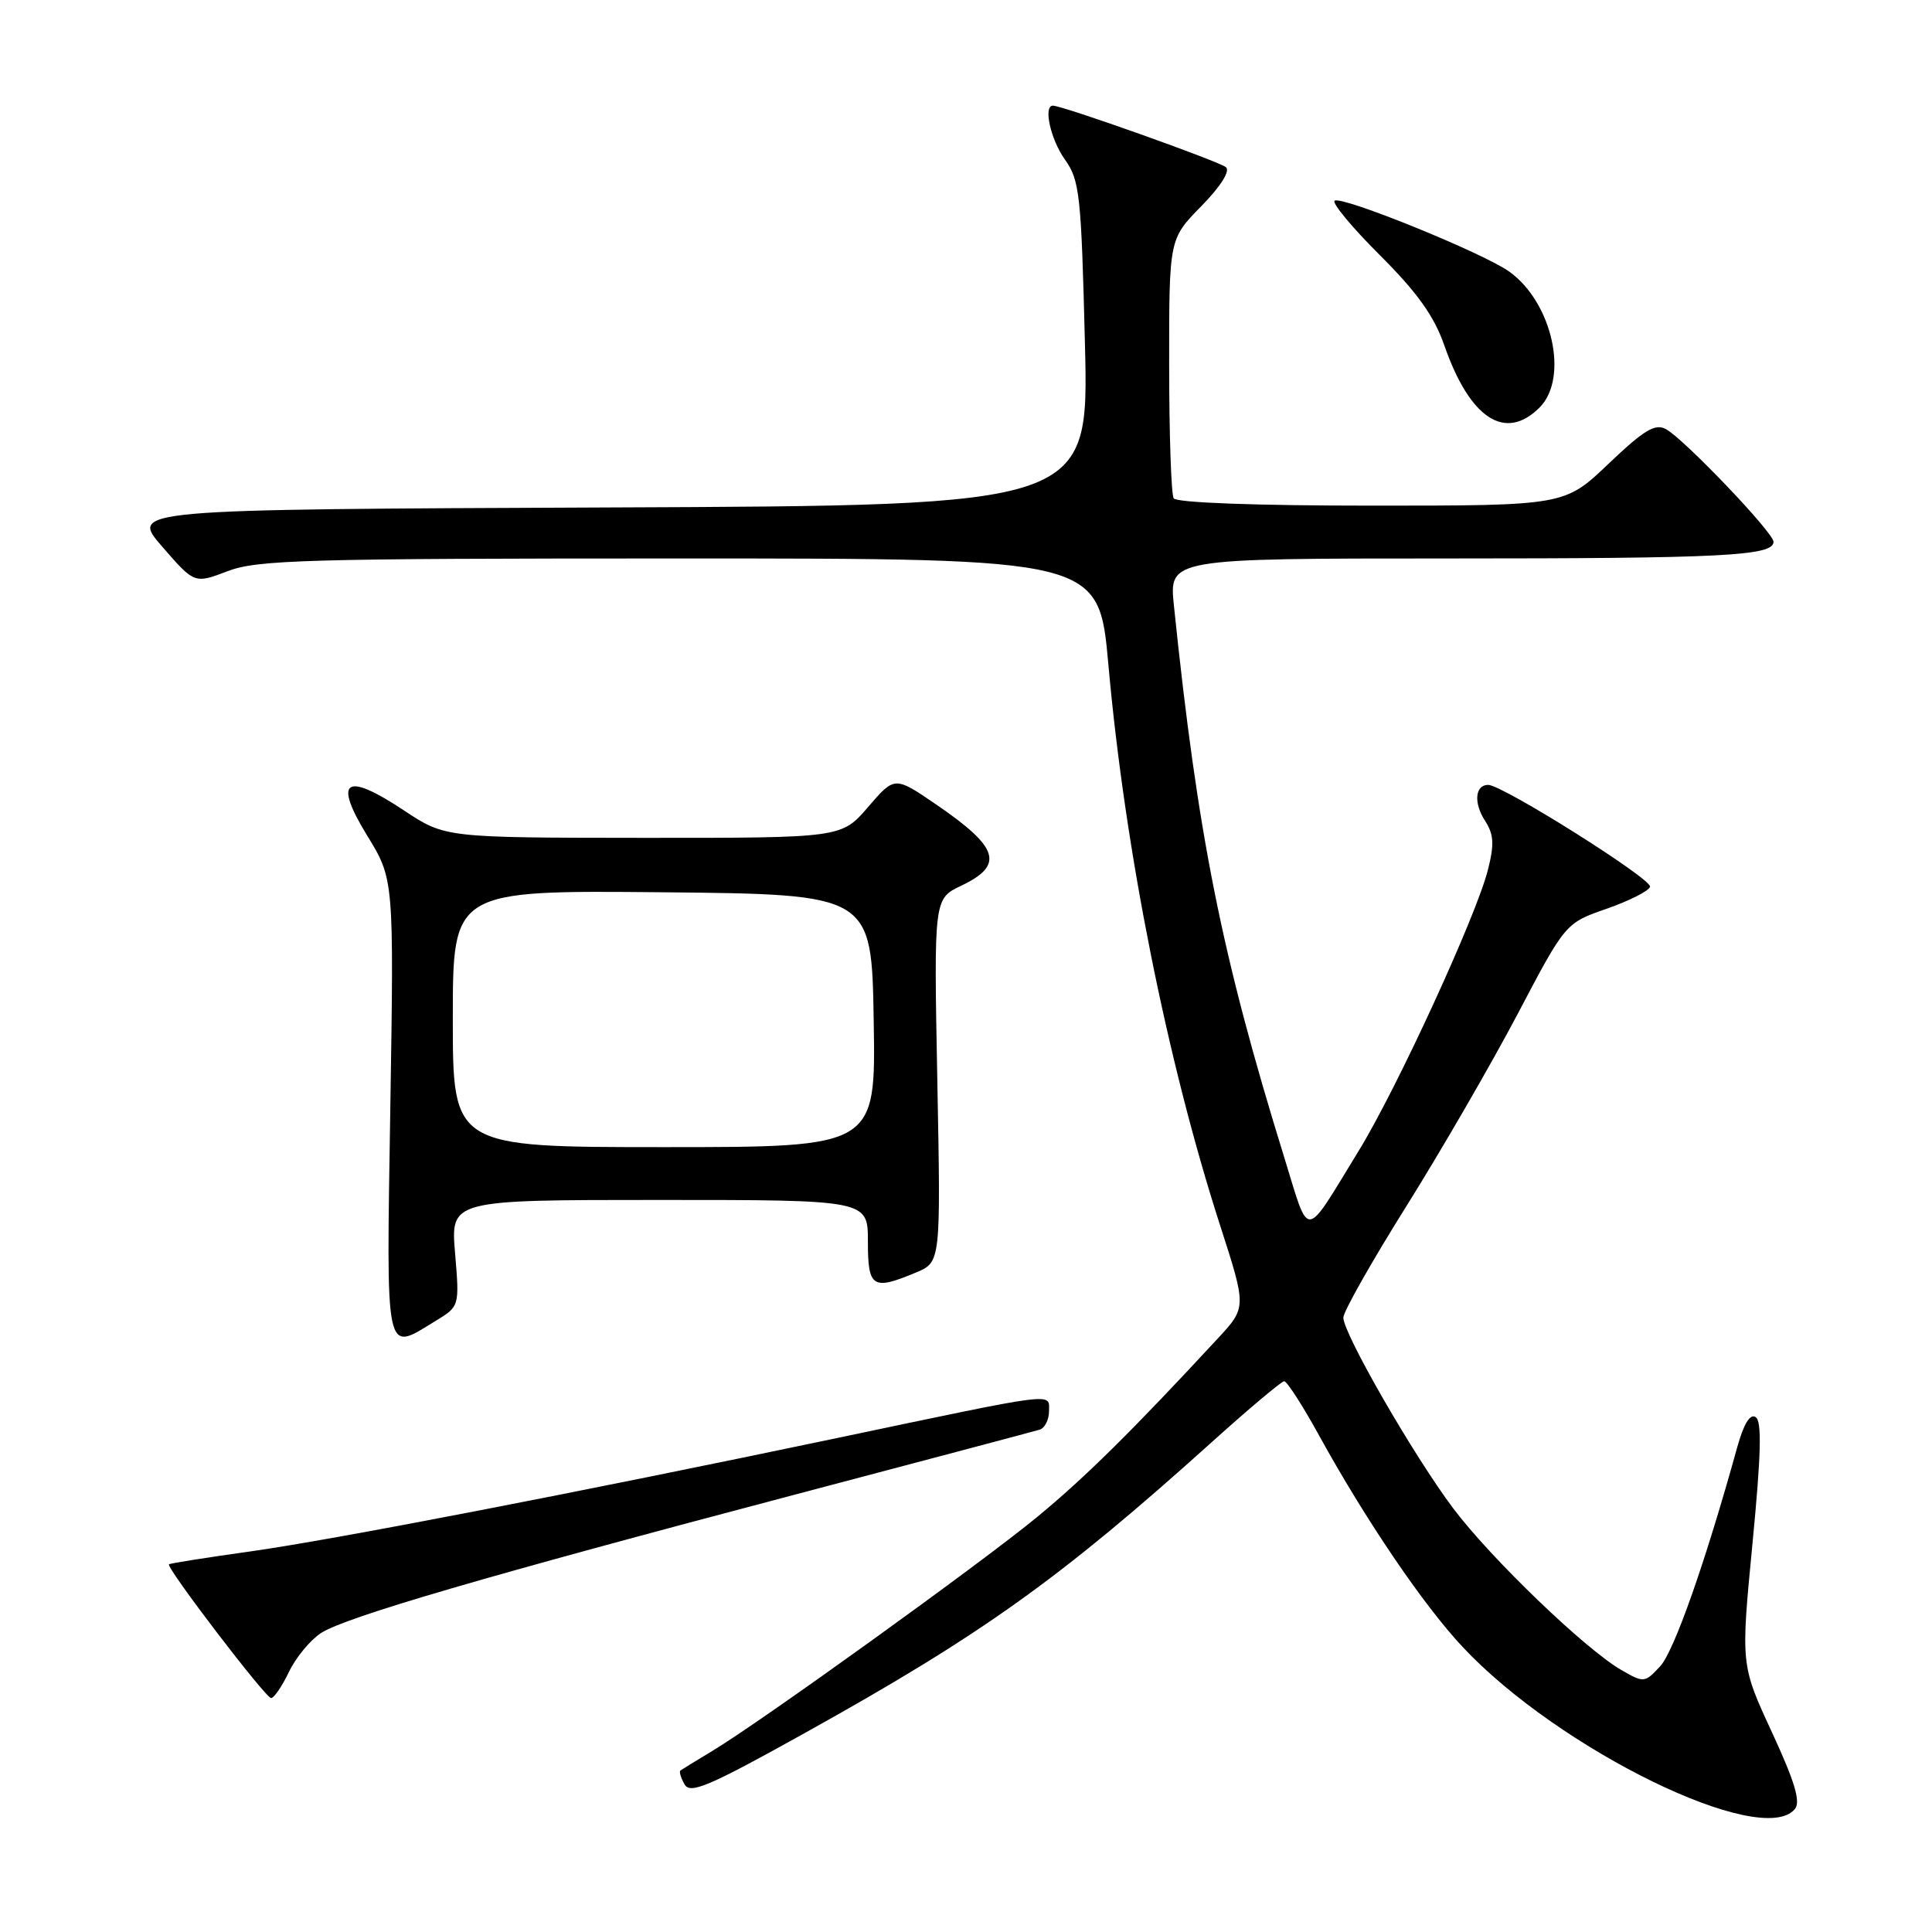 <?xml version="1.0" encoding="UTF-8" standalone="no"?>
<!DOCTYPE svg PUBLIC "-//W3C//DTD SVG 1.1//EN" "http://www.w3.org/Graphics/SVG/1.1/DTD/svg11.dtd" >
<svg xmlns="http://www.w3.org/2000/svg" xmlns:xlink="http://www.w3.org/1999/xlink" version="1.1" viewBox="0 0 256 256">
 <g >
 <path fill="currentColor"
d=" M 237.83 239.71 C 238.62 238.75 237.83 236.10 234.78 229.51 C 230.66 220.61 230.66 220.61 232.21 204.55 C 233.36 192.67 233.47 188.31 232.63 187.77 C 231.89 187.29 231.05 188.68 230.19 191.77 C 225.98 206.99 221.82 218.81 219.99 220.78 C 217.93 223.00 217.82 223.01 214.81 221.27 C 210.04 218.51 197.55 206.50 192.57 199.88 C 187.35 192.94 178.00 176.71 178.00 174.59 C 178.00 173.80 181.76 167.16 186.35 159.83 C 190.94 152.50 197.56 141.06 201.07 134.41 C 207.43 122.31 207.43 122.31 212.90 120.41 C 215.90 119.36 218.49 118.05 218.64 117.50 C 218.93 116.49 199.09 104.00 197.19 104.00 C 195.45 104.00 195.24 106.39 196.77 108.75 C 197.94 110.56 198.02 111.86 197.16 115.25 C 195.63 121.33 185.09 144.26 180.03 152.50 C 172.68 164.49 173.59 164.42 170.16 153.33 C 161.87 126.56 158.70 110.71 155.55 80.25 C 154.90 74.00 154.90 74.00 191.83 74.00 C 228.35 74.00 235.00 73.66 235.00 71.79 C 235.00 70.57 223.11 58.13 220.73 56.85 C 219.30 56.09 217.82 56.99 213.14 61.45 C 207.32 67.00 207.32 67.00 181.72 67.00 C 166.33 67.00 155.88 66.61 155.52 66.03 C 155.19 65.50 154.92 57.55 154.92 48.37 C 154.91 31.67 154.91 31.67 159.16 27.34 C 161.73 24.72 163.03 22.67 162.45 22.16 C 161.60 21.40 140.80 14.00 139.52 14.00 C 138.21 14.00 139.21 18.49 141.12 21.16 C 143.07 23.90 143.27 25.82 143.76 45.56 C 144.29 66.99 144.29 66.99 80.75 67.24 C 17.21 67.50 17.21 67.50 21.49 72.43 C 25.77 77.36 25.77 77.36 30.17 75.68 C 34.10 74.18 40.50 74.00 90.09 74.00 C 145.61 74.00 145.61 74.00 146.87 88.10 C 149.06 112.64 154.63 140.55 161.67 162.37 C 165.18 173.24 165.18 173.24 161.35 177.37 C 150.02 189.61 143.80 195.75 137.49 200.96 C 130.06 207.09 100.90 228.09 94.37 232.02 C 92.24 233.30 90.35 234.46 90.16 234.60 C 89.97 234.74 90.21 235.56 90.70 236.43 C 91.45 237.77 93.89 236.73 106.65 229.63 C 130.14 216.57 140.45 209.20 160.50 191.15 C 165.45 186.69 169.80 183.03 170.16 183.02 C 170.52 183.01 172.62 186.26 174.81 190.25 C 180.97 201.43 188.57 212.63 193.78 218.20 C 206.53 231.84 233.45 244.98 237.83 239.71 Z  M 38.28 221.55 C 39.18 219.65 41.10 217.33 42.53 216.39 C 45.72 214.30 64.48 208.82 105.50 198.00 C 122.55 193.50 137.06 189.65 137.75 189.44 C 138.44 189.23 139.00 188.13 139.00 186.99 C 139.00 184.52 140.49 184.33 111.00 190.53 C 76.58 197.76 44.16 204.03 33.12 205.58 C 27.34 206.39 22.51 207.15 22.39 207.28 C 21.97 207.69 35.19 225.00 35.92 225.00 C 36.31 225.00 37.37 223.45 38.28 221.55 Z  M 57.70 175.04 C 60.89 173.10 60.89 173.10 60.30 166.05 C 59.71 159.00 59.71 159.00 87.35 159.00 C 115.00 159.00 115.00 159.00 115.00 164.50 C 115.00 170.63 115.61 171.02 121.36 168.62 C 124.66 167.24 124.66 167.24 124.20 143.17 C 123.74 119.09 123.74 119.09 127.37 117.36 C 133.11 114.62 132.39 112.30 124.02 106.58 C 118.55 102.84 118.55 102.84 115.02 106.94 C 111.50 111.03 111.50 111.03 85.23 111.02 C 58.97 111.00 58.97 111.00 53.52 107.38 C 45.74 102.22 44.12 103.32 48.64 110.70 C 52.20 116.50 52.20 116.50 51.72 146.75 C 51.19 180.35 50.94 179.17 57.70 175.04 Z  M 204.00 54.00 C 207.92 50.08 205.68 40.04 199.97 35.98 C 196.50 33.51 177.89 25.95 176.85 26.59 C 176.43 26.85 179.11 30.09 182.81 33.78 C 187.79 38.75 190.02 41.87 191.37 45.74 C 194.76 55.48 199.45 58.55 204.00 54.00 Z  M 60.00 134.98 C 60.00 117.97 60.00 117.97 87.75 118.23 C 115.50 118.50 115.50 118.50 115.77 135.25 C 116.05 152.00 116.05 152.00 88.02 152.00 C 60.00 152.00 60.00 152.00 60.00 134.98 Z "/>
</g>
</svg>